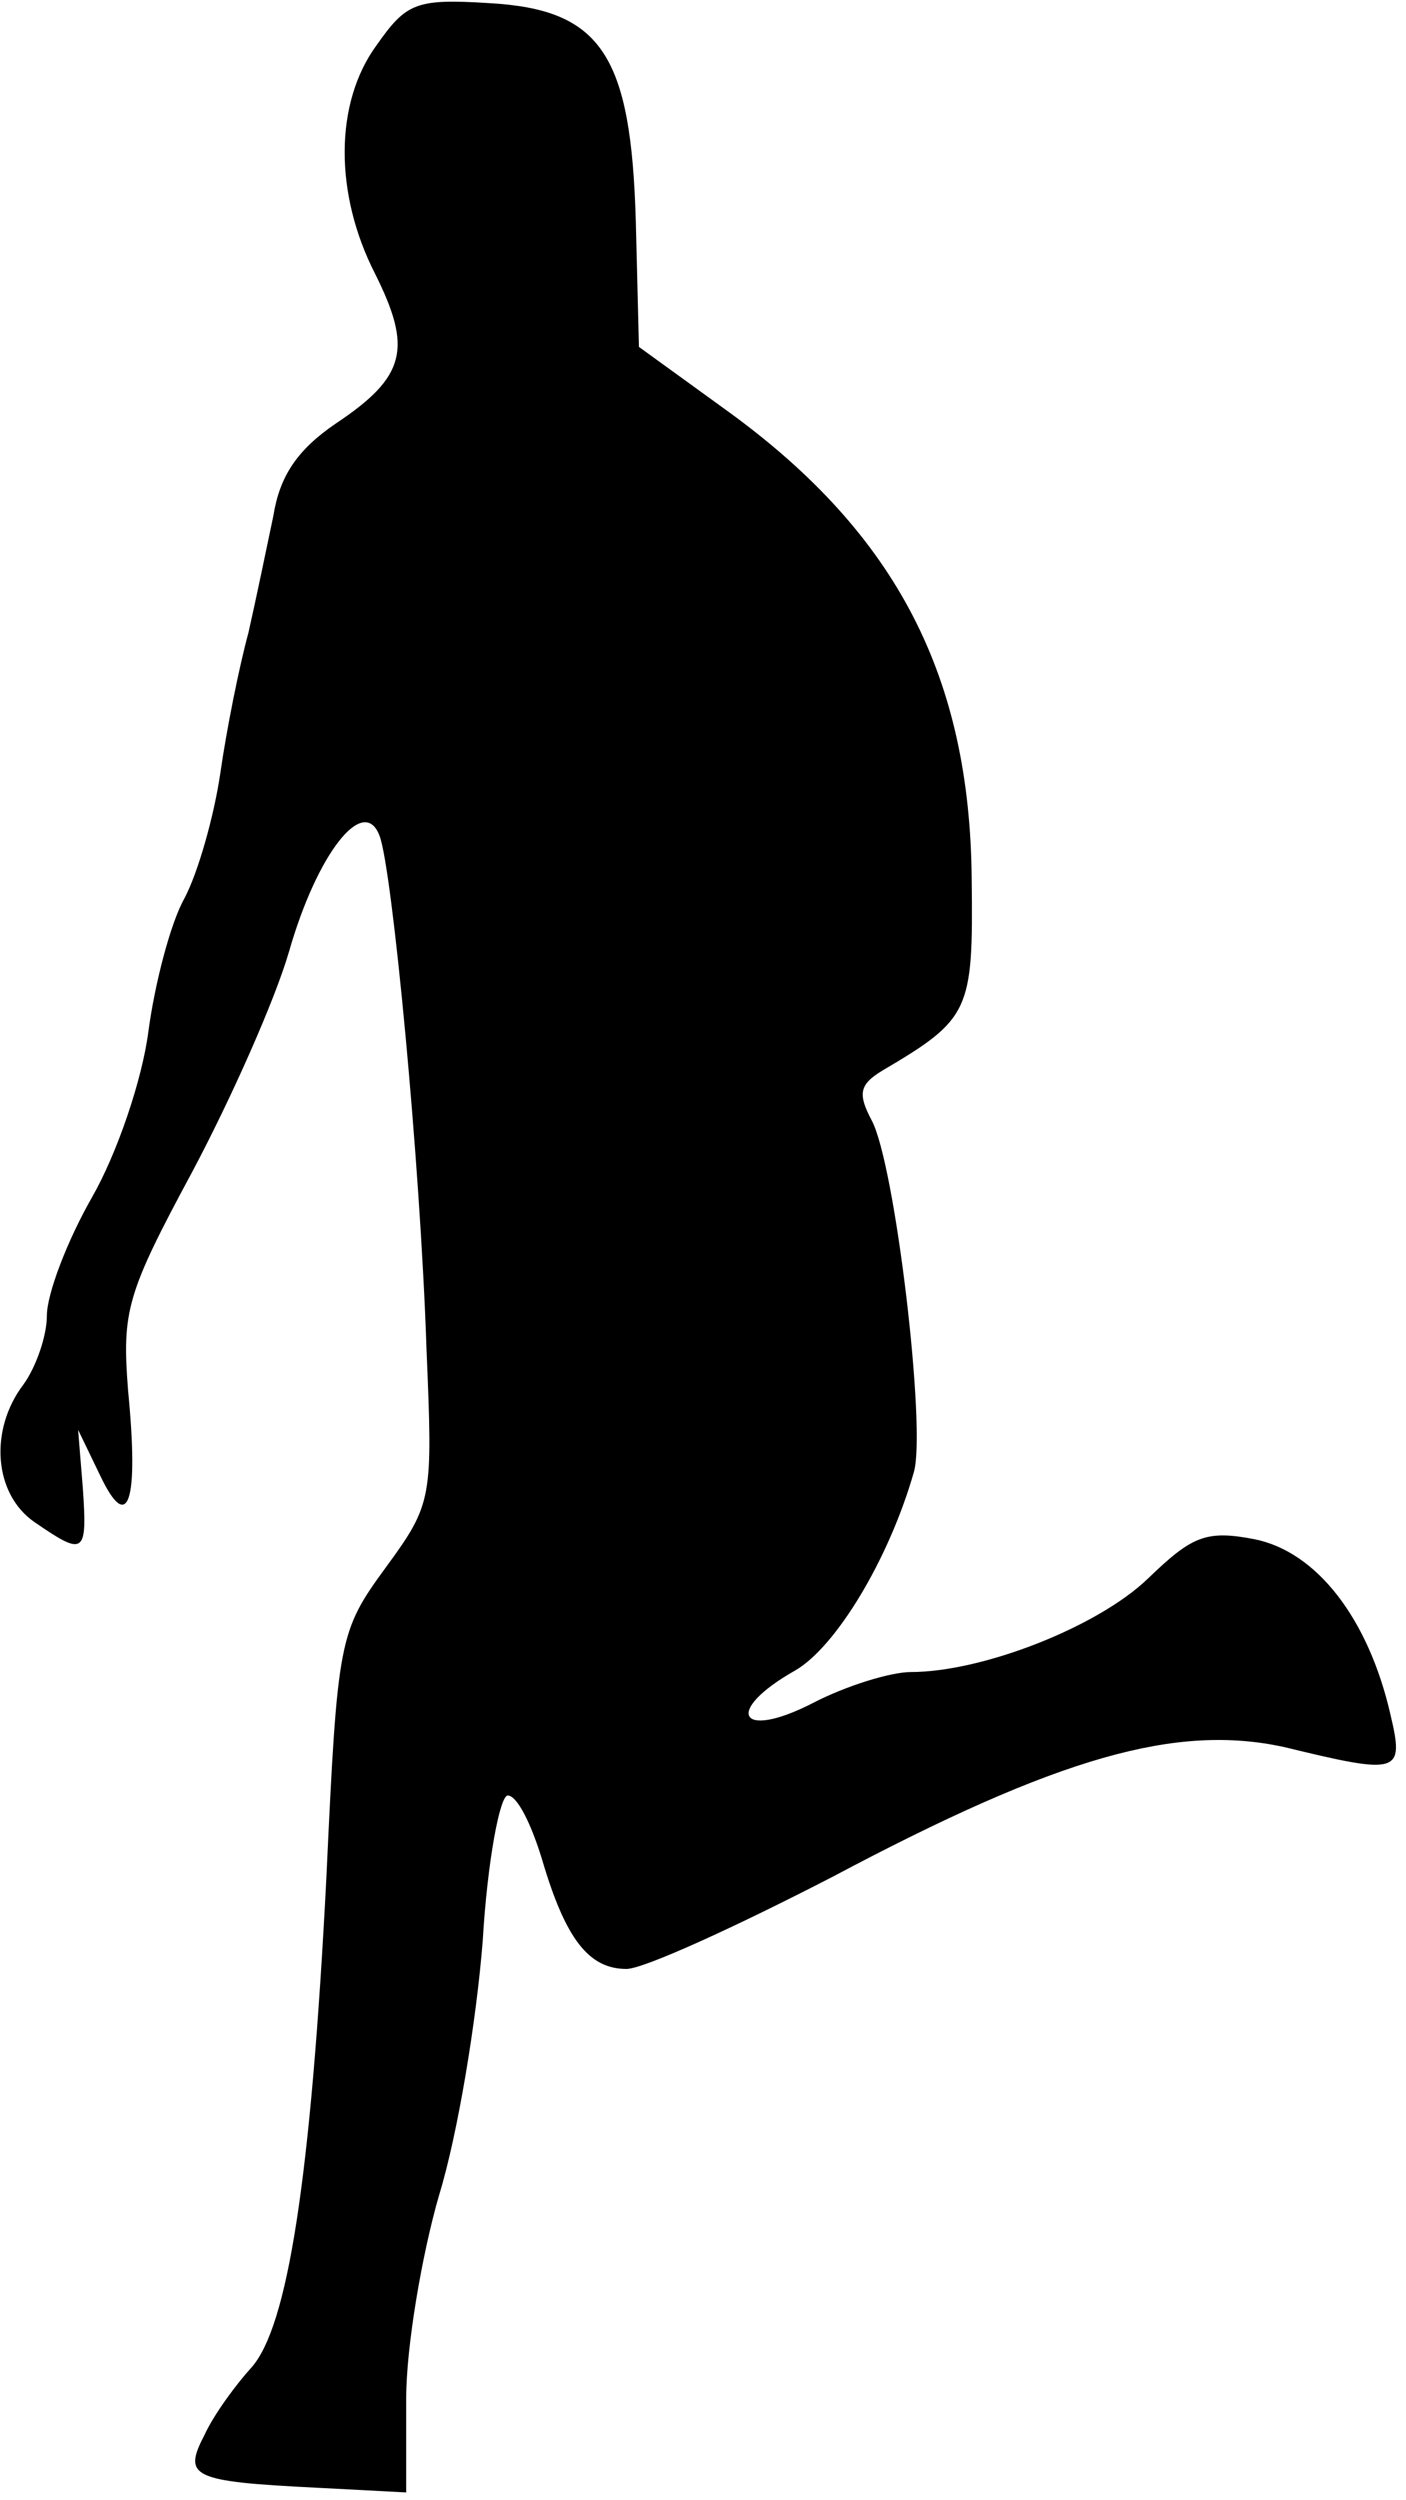 <?xml version="1.0" standalone="no"?>
<!DOCTYPE svg PUBLIC "-//W3C//DTD SVG 20010904//EN"
 "http://www.w3.org/TR/2001/REC-SVG-20010904/DTD/svg10.dtd">
<svg version="1.0" xmlns="http://www.w3.org/2000/svg"
 width="90pt" height="160pt" viewBox="0 0 90 160"
 preserveAspectRatio="xMidYMid meet">
<g transform="translate(0,160) scale(0.1,-0.1)"
fill="#000000" stroke="none">
<path fill="#000000" stroke="none" d="M241 1571 c-27 -37 -27 -95 -1 -146 24
-48 20 -66 -25 -96 -25 -17 -36 -34 -40 -59 -4 -19 -11 -53 -16 -75 -6 -22
-14 -62 -18 -90 -4 -27 -14 -63 -23 -80 -9 -16 -19 -55 -23 -85 -4 -31 -20
-78 -36 -106 -16 -28 -29 -62 -29 -76 0 -13 -7 -33 -15 -44 -22 -29 -19 -70 7
-88 32 -22 34 -21 31 22 l-3 37 14 -29 c18 -38 25 -18 18 54 -4 51 -1 62 41
140 25 47 53 110 62 141 18 63 48 101 58 74 8 -21 26 -208 30 -328 4 -96 4
-99 -26 -140 -30 -41 -31 -46 -38 -197 -10 -196 -25 -289 -48 -315 -10 -11
-24 -30 -30 -43 -14 -27 -9 -30 72 -34 l57 -3 0 60 c0 33 10 92 21 130 12 39
24 112 28 163 3 51 11 93 16 93 6 0 15 -18 22 -41 15 -51 30 -70 54 -70 11 0
70 27 132 59 145 77 220 98 289 83 74 -18 77 -17 68 21 -14 61 -47 104 -87
112 -31 6 -40 2 -68 -25 -32 -31 -106 -60 -152 -60 -13 0 -42 -9 -63 -20 -47
-24 -57 -5 -11 21 26 15 60 71 76 127 8 28 -12 197 -27 225 -9 17 -8 23 7 32
56 33 58 38 57 122 -1 130 -48 221 -155 299 l-58 42 -2 80 c-3 107 -22 136
-94 140 -47 3 -53 0 -72 -27z"/>
</g>
</svg>
